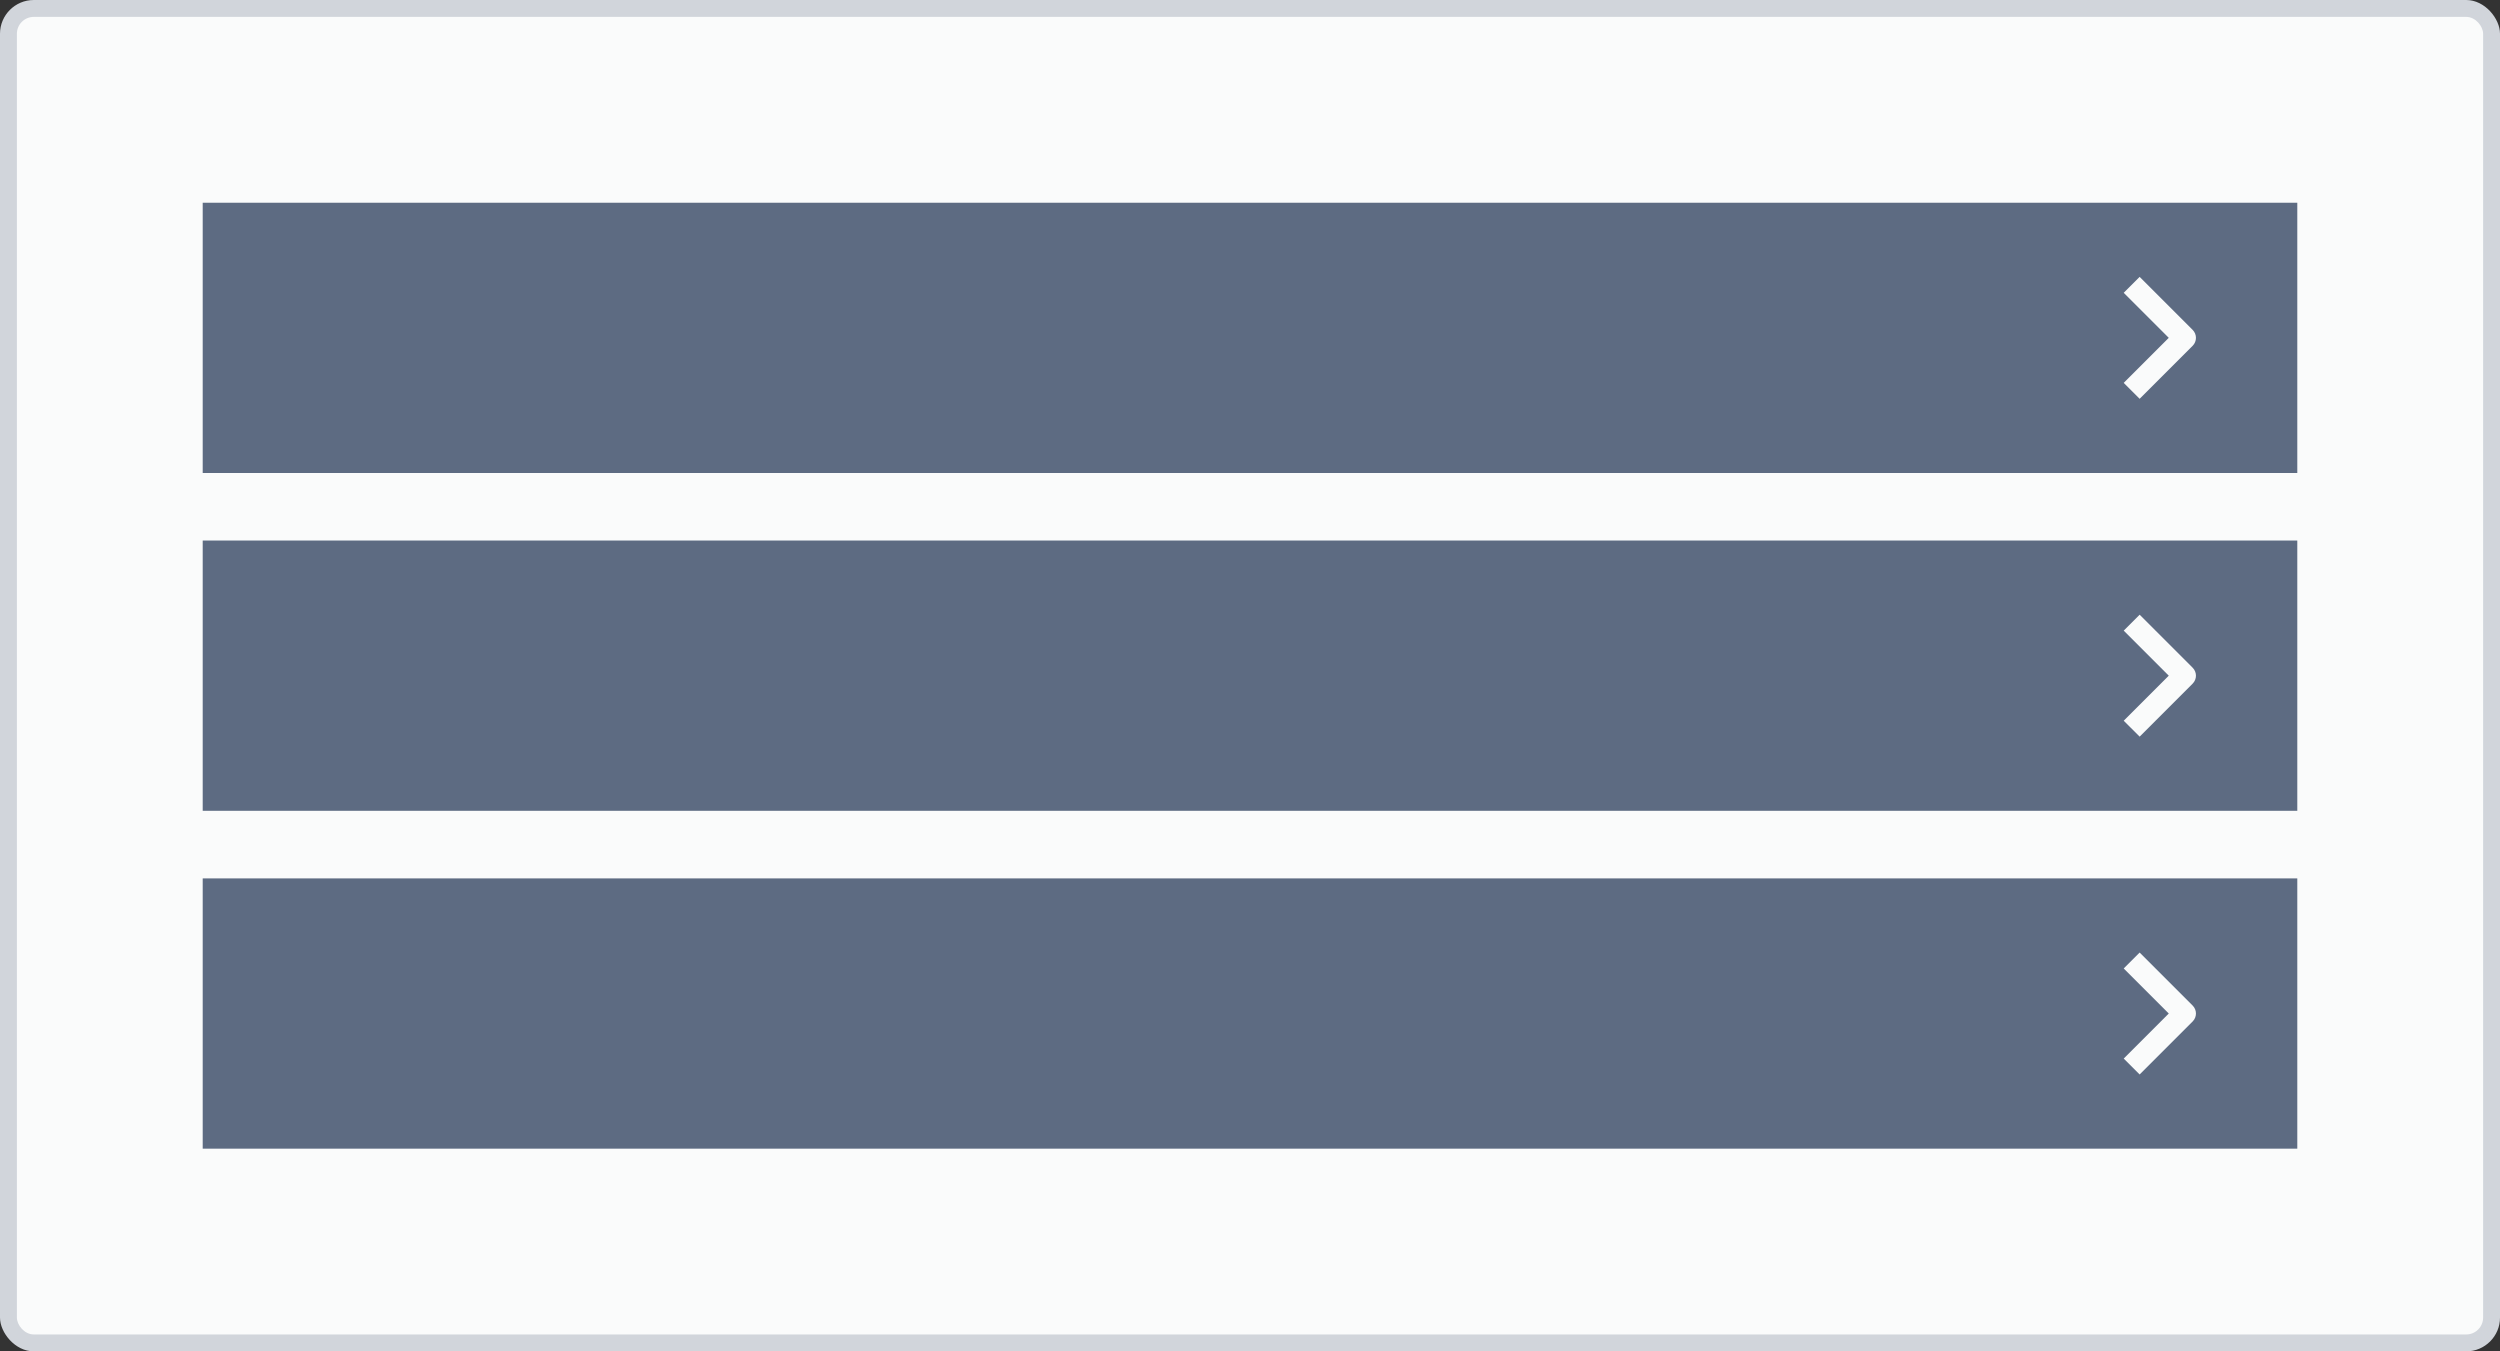 <svg width="148" height="80" viewBox="0 0 148 80" fill="none" xmlns="http://www.w3.org/2000/svg">
<rect x="0" y="0" width="148" height="80" fill="#333333" stroke="none"/>
<rect width="148" height="80" rx="2" fill="#D1D5DB"/>
<rect x="1" y="1" width="146" height="78" rx="1" fill="#FAFBFB"/>
<path fill-rule="evenodd" clip-rule="evenodd" d="M12 12H136V28H12V12ZM136 32H12V48H136V32ZM136 52H12V68H136V52ZM129.805 20.471C129.935 20.341 130 20.171 130 20C130 19.829 129.935 19.659 129.805 19.529L126.667 16.391L125.724 17.333L128.391 20L125.724 22.667L126.667 23.609L129.805 20.471ZM129.805 40.471C129.935 40.341 130 40.171 130 40C130 39.829 129.935 39.659 129.805 39.529L126.667 36.391L125.724 37.333L128.391 40L125.724 42.667L126.667 43.609L129.805 40.471ZM130 60C130 60.171 129.935 60.341 129.805 60.471L126.667 63.609L125.724 62.667L128.391 60L125.724 57.333L126.667 56.391L129.805 59.529C129.935 59.659 130 59.829 130 60Z" fill="#5D6B82"/>
</svg>
